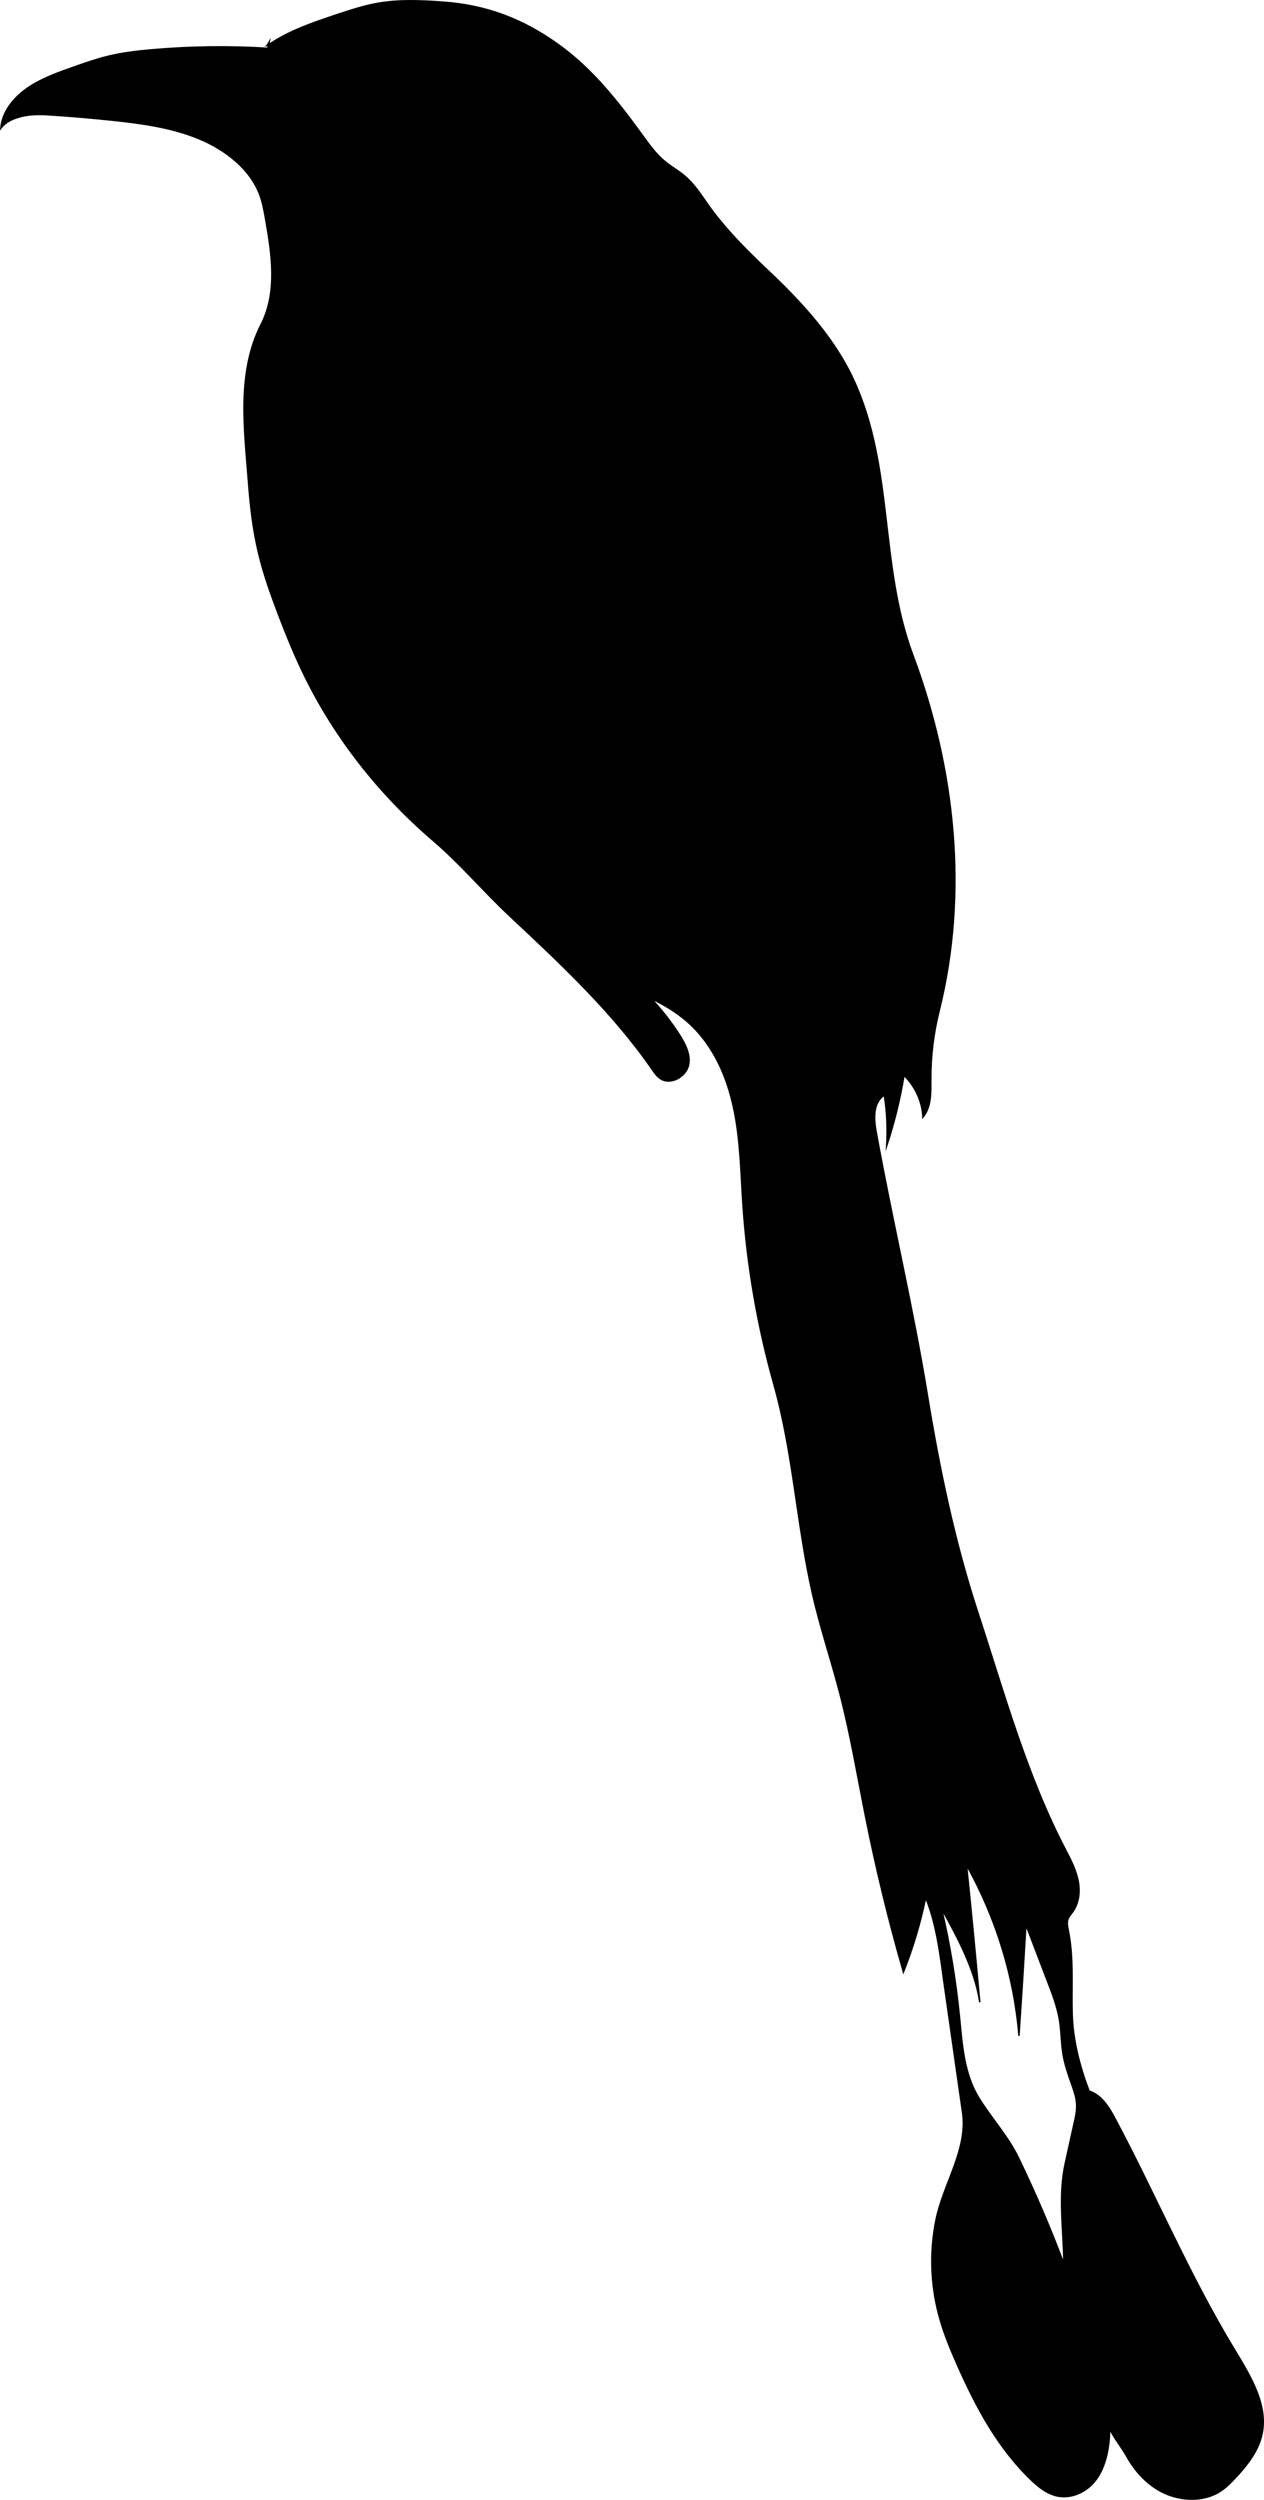 <?xml version="1.0" encoding="UTF-8" standalone="no"?>
<!-- Generator: Adobe Illustrator 24.0.0, SVG Export Plug-In . SVG Version: 6.00 Build 0)  -->

<svg
   version="1.1"
   id="Layer_1"
   x="0px"
   y="0px"
   viewBox="0 0 444.334 878.32"
   xml:space="preserve"
   width="444.334"
   height="878.32"
   xmlns="http://www.w3.org/2000/svg"
   xmlns:svg="http://www.w3.org/2000/svg"><defs
   id="defs13" />
<style
   type="text/css"
   id="style2">
	.st0{stroke:#000000;stroke-width:0.5;stroke-miterlimit:10;}
</style>
<g
   id="g8"
   transform="translate(-93.891,-53.992)">
	<path
   class="st0"
   d="m 187.71,70.07 c 0.19,-0.14 0.41,-0.24 0.61,-0.37 l 0.22,-1.01 c -0.28,0.46 -0.56,0.92 -0.83,1.38 z"
   id="path4" />
	<path
   class="st0"
   d="m 527.68,879.23 c -15.84,-26.14 -27.55,-54.12 -41.85,-80.96 -2.08,-3.9 -4.6,-8.1 -9.09,-9.63 -3.35,-8.81 -5.7,-17.96 -5.95,-27.27 -0.27,-9.91 0.61,-19.53 -1.38,-29.28 -0.26,-1.3 -0.55,-2.66 -0.07,-3.91 0.33,-0.85 0.99,-1.56 1.54,-2.31 2.39,-3.25 2.77,-7.42 1.98,-11.25 -0.79,-3.83 -2.65,-7.4 -4.49,-10.92 -13.59,-26.01 -21.73,-55.67 -30.76,-83.23 -8.2,-25.02 -13.52,-50.74 -17.75,-76.55 -5.03,-30.68 -12.42,-61.59 -17.96,-92.2 -0.83,-4.58 -1.25,-10.14 2.85,-12.96 0.92,5.92 1.2,11.92 0.83,17.89 2.7,-8.14 4.74,-16.45 6.11,-24.84 4.02,4.03 6.42,9.34 6.63,14.75 3.01,-3.7 2.8,-8.68 2.78,-13.25 -0.03,-8.1 0.95,-16.21 2.92,-24.12 10.3,-41.32 5.72,-85.03 -9.28,-125.18 -11.83,-31.68 -6.51,-65.95 -20.86,-96.78 -6.7,-14.39 -17.87,-26.72 -29.84,-38.01 -7.63,-7.2 -15.37,-14.95 -21.29,-23.35 -2.49,-3.54 -4.82,-7.24 -8.23,-10.1 -2.16,-1.81 -4.68,-3.22 -6.86,-5.01 -3.13,-2.56 -5.45,-5.81 -7.76,-8.99 -8.54,-11.78 -17.66,-23.53 -29.92,-32.26 -12.24,-8.72 -24.84,-13.66 -40.41,-14.78 -7.63,-0.55 -15.36,-0.89 -22.87,0.42 -5.02,0.88 -9.84,2.49 -14.63,4.08 -8.31,2.77 -16.73,5.65 -23.76,10.48 l -0.28,1.25 c -13.64,-0.84 -27.36,-0.66 -40.97,0.54 -5.06,0.45 -10.11,1.04 -15.02,2.22 -4.03,0.97 -7.93,2.34 -11.83,3.7 -5.83,2.04 -11.75,4.13 -16.71,7.56 -4.96,3.43 -8.91,8.45 -9.3,14.07 1.86,-2.51 5.23,-3.83 8.53,-4.42 3.29,-0.6 6.69,-0.41 10.04,-0.18 6.84,0.46 13.68,1.05 20.49,1.77 10.45,1.1 21.02,2.55 30.57,6.51 9.55,3.96 18.08,10.78 21.4,19.75 1.03,2.79 1.54,5.71 2.05,8.61 2.15,12.33 4.18,25.51 -1.59,36.86 -8.73,17.15 -5.83,37.23 -4.41,56.05 0.62,8.19 1.59,16.38 3.52,24.41 1.75,7.3 4.29,14.43 6.98,21.5 2.79,7.31 5.75,14.57 9.22,21.64 10.64,21.66 26.08,41.41 45.15,57.74 9.83,8.42 17.59,17.79 27,26.59 18.09,16.91 36.32,33.99 50.05,53.94 0.88,1.27 1.79,2.6 3.21,3.38 3.67,1.99 8.66,-1.12 9.51,-4.89 0.85,-3.77 -1.12,-7.56 -3.26,-10.89 -2.87,-4.45 -6.17,-8.67 -9.86,-12.6 8.46,4.1 14.73,8.8 19.8,16.14 5.66,8.19 8.57,17.71 10.09,27.25 1.51,9.55 1.71,19.22 2.35,28.84 1.42,21.42 5.09,42.72 10.94,63.52 6.8,24.21 7.96,48.96 13.52,73.42 2.68,11.79 6.59,23.33 9.63,35.05 3.76,14.44 6.2,29.13 9.13,43.73 3.65,18.18 8.06,36.25 13.21,54.14 3.37,-8.52 5.99,-17.28 7.83,-26.17 4.02,9.99 5.11,20.65 6.62,31.18 2.11,14.78 4.23,29.57 6.34,44.35 1.86,12.97 -6.78,24.91 -9.37,37.78 -2.34,11.61 -1.82,23.67 1.51,35.08 1.54,5.29 3.67,10.42 5.92,15.51 6.46,14.62 14.08,29.15 26.03,40.64 2.73,2.62 5.91,5.18 9.85,5.78 4.29,0.65 8.71,-1.27 11.58,-4.21 2.87,-2.94 4.38,-6.76 5.24,-10.59 0.67,-2.96 0.96,-5.98 0.93,-9.01 1.48,3.29 4.13,6.4 5.98,9.72 2.98,5.36 7.4,10.27 13.34,13 5.94,2.73 13.53,2.96 19.08,-0.36 2.22,-1.33 4.03,-3.14 5.75,-4.98 4.05,-4.33 7.83,-9.1 9.23,-14.62 2.75,-10.65 -3.84,-21.19 -9.65,-30.78 z m -56.09,-79.76 c -1.07,4.84 -2.14,9.68 -3.21,14.51 -2.6,11.79 -0.59,23.24 -0.53,35.26 -4.72,-12.53 -10.02,-24.88 -15.88,-37.02 -3.7,-7.67 -9.31,-13.66 -13.86,-20.95 -5.37,-8.61 -5.96,-18.86 -6.93,-28.69 -1.26,-12.75 -3.36,-25.44 -6.28,-37.96 5.8,10.49 11.65,21.36 13.42,32.86 -1.46,-16.06 -2.98,-32.12 -4.65,-48.17 10.4,18.65 16.7,39.15 18.42,59.96 0.88,-12.98 1.7,-25.96 2.45,-38.95 2.55,6.65 5.1,13.3 7.64,19.95 1.71,4.46 3.43,8.95 4.17,13.62 0.63,3.91 0.57,7.88 1.21,11.78 0.59,3.52 1.74,6.95 2.95,10.34 0.86,2.41 1.75,4.85 1.85,7.38 0.11,2.04 -0.33,4.07 -0.77,6.08 z"
   id="path6" />
</g>
</svg>
